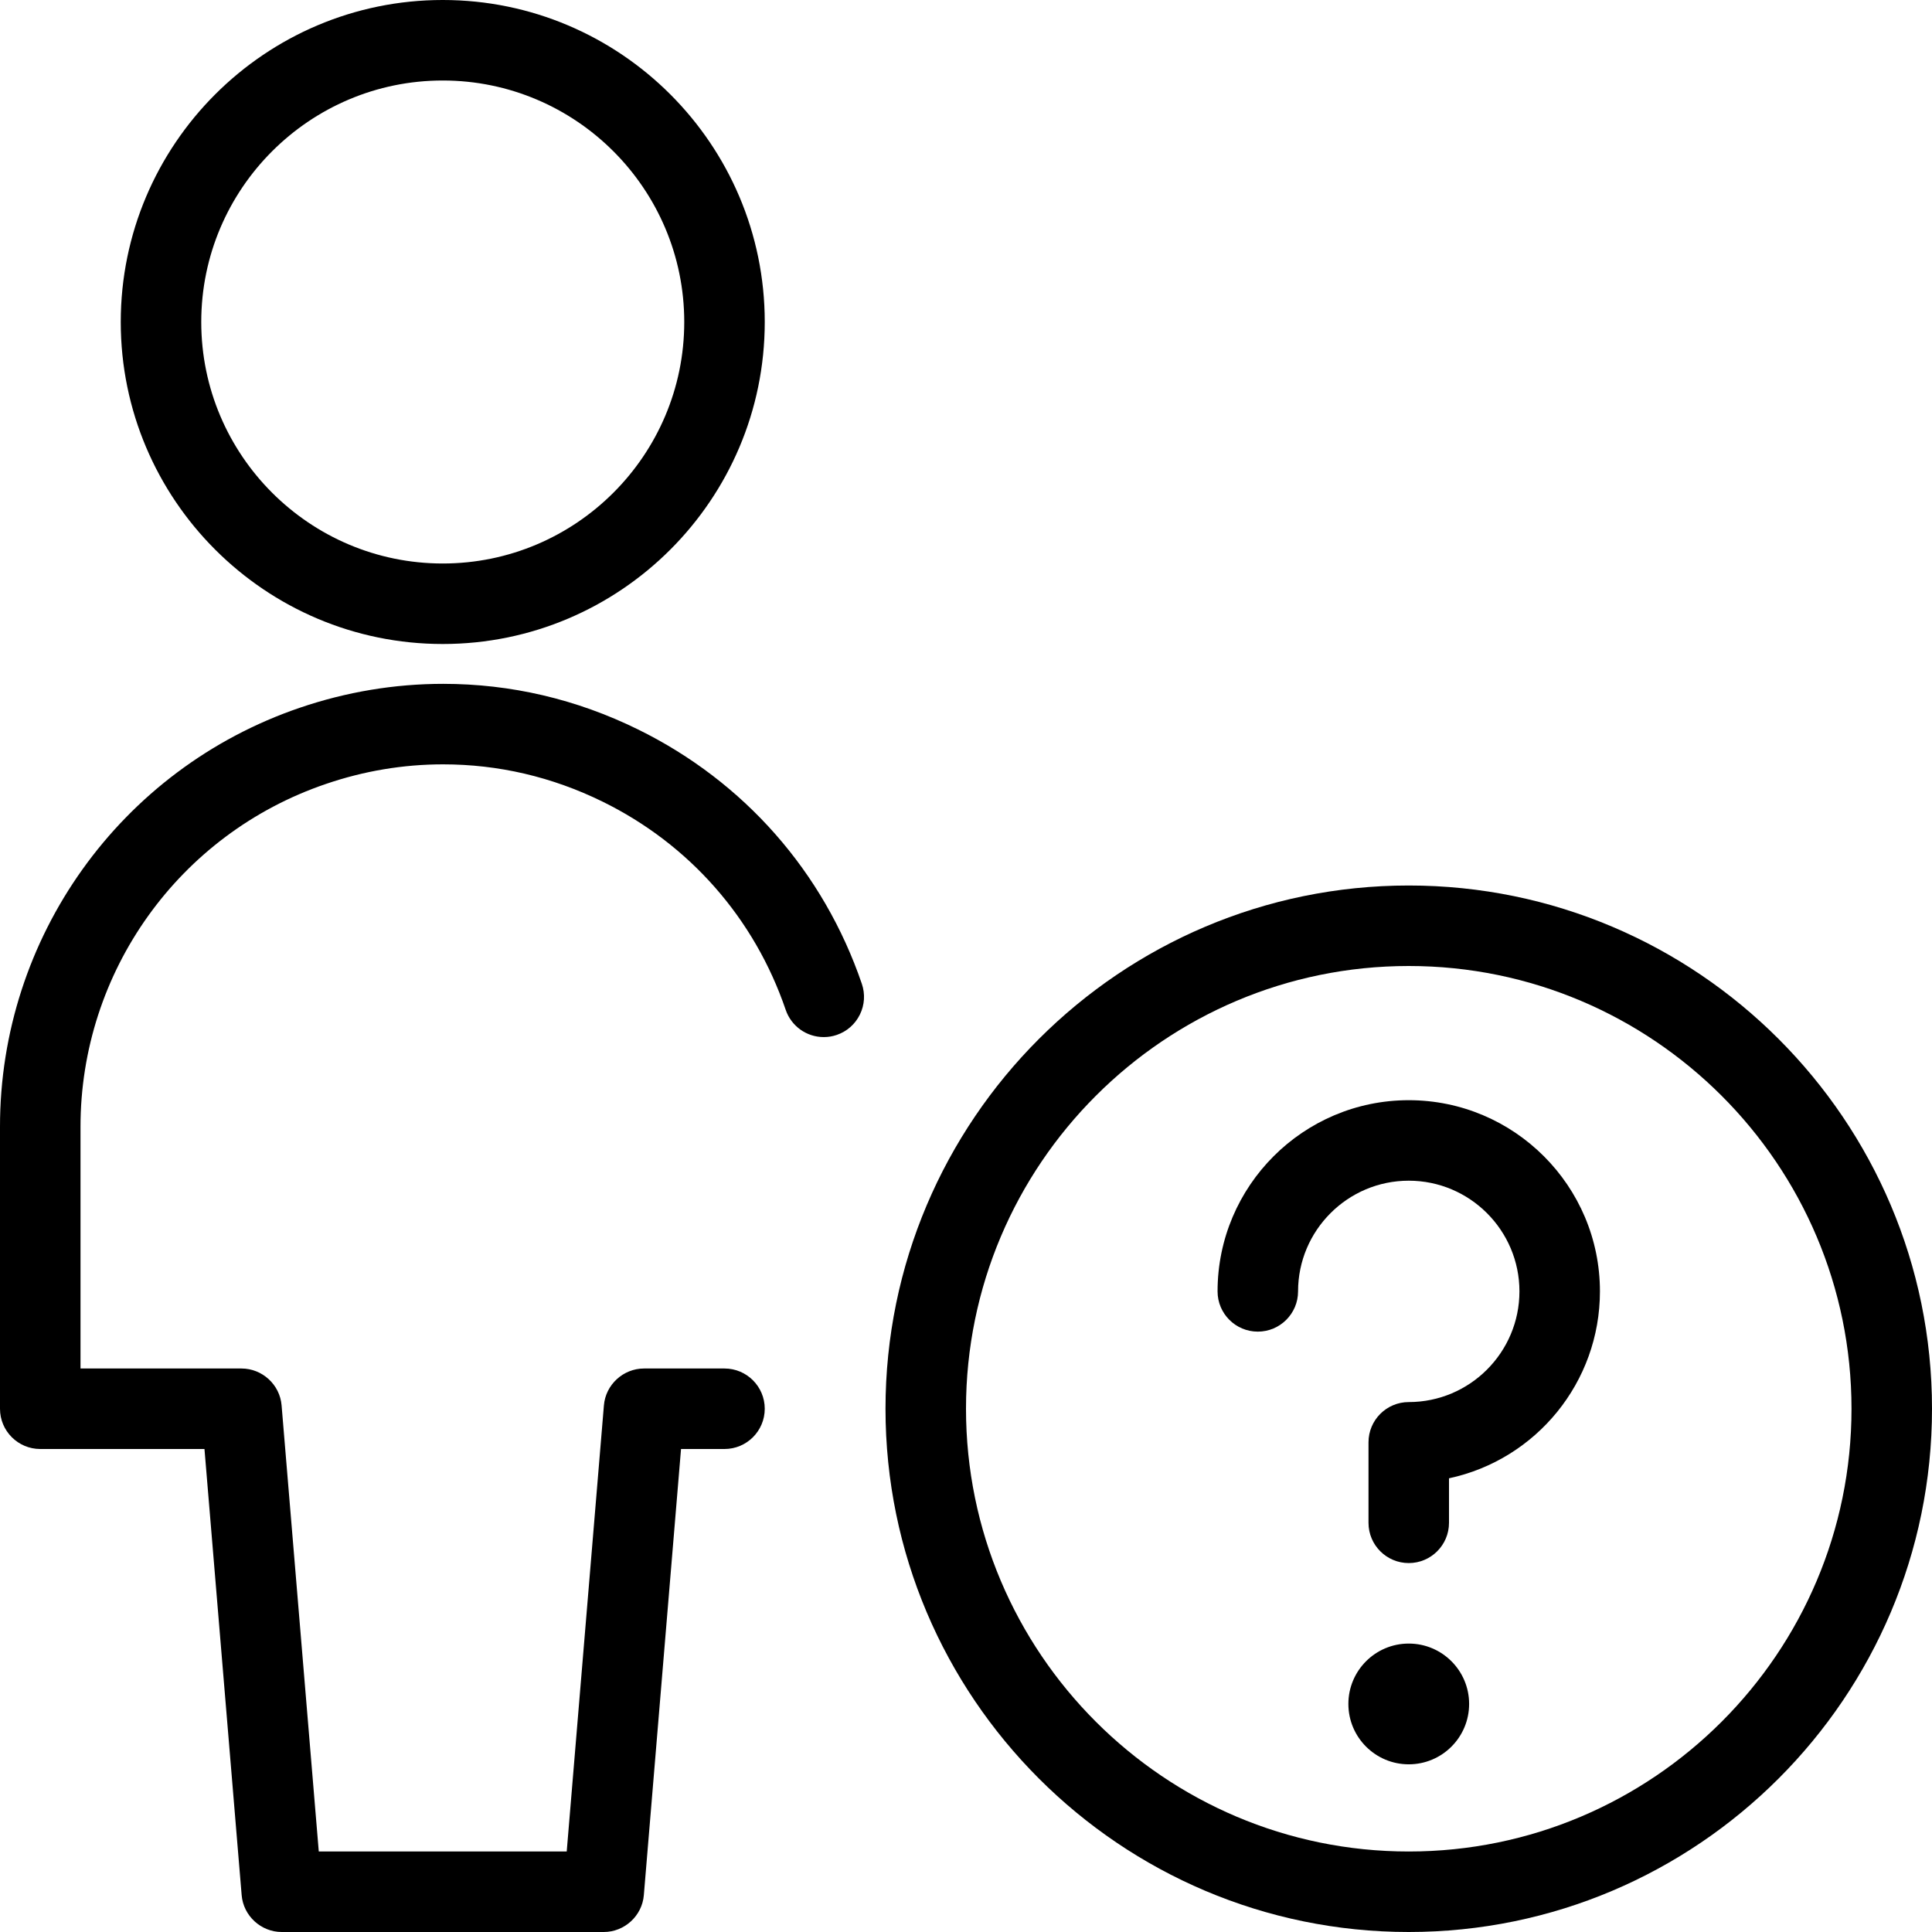 <?xml version="1.0" encoding="utf-8"?>
<!-- Generator: Adobe Illustrator 22.1.0, SVG Export Plug-In . SVG Version: 6.00 Build 0)  -->
<svg version="1.1" id="Light" xmlns="http://www.w3.org/2000/svg" xmlns:xlink="http://www.w3.org/1999/xlink" x="0px" y="0px"
	 viewBox="0 0 24 24" style="enable-background:new 0 0 24 24;" xml:space="preserve">
<g>
	<title>single-neutral-actions-question</title>
	<path d="M3.5,24c-0.258,0-0.477-0.201-0.498-0.458L2.54,18H0.5C0.224,18,0,17.776,0,17.5V14c-0.002-2.354,1.495-4.448,3.724-5.208
		c0.578-0.197,1.178-0.297,1.781-0.297c0.841,0,1.655,0.19,2.42,0.566c1.319,0.648,2.306,1.77,2.781,3.16
		c0.043,0.126,0.035,0.262-0.024,0.382c-0.059,0.12-0.161,0.21-0.287,0.253c-0.052,0.018-0.106,0.027-0.162,0.027l0,0
		c-0.214,0-0.404-0.136-0.473-0.339c-0.388-1.137-1.196-2.056-2.275-2.586C6.857,9.65,6.191,9.495,5.504,9.495
		c-0.493,0-0.984,0.082-1.457,0.244C2.223,10.36,0.999,12.073,1,14v3h2c0.258,0,0.477,0.201,0.498,0.458L3.96,23h3.08l0.462-5.542
		C7.523,17.201,7.742,17,8,17h1c0.276,0,0.5,0.224,0.5,0.5S9.276,18,9,18H8.46l-0.462,5.542C7.977,23.799,7.758,24,7.5,24H3.5z"/>
	<path d="M5.5,8c-2.206,0-4-1.794-4-4s1.794-4,4-4s4,1.794,4,4S7.706,8,5.5,8z M5.5,1c-1.654,0-3,1.346-3,3s1.346,3,3,3s3-1.346,3-3
		S7.154,1,5.5,1z"/>
	<path d="M17.5,24c-3.584,0-6.5-2.916-6.5-6.5s2.916-6.5,6.5-6.5s6.5,2.916,6.5,6.5S21.084,24,17.5,24z M17.5,12
		c-3.033,0-5.5,2.467-5.5,5.5s2.467,5.5,5.5,5.5s5.5-2.467,5.5-5.5S20.533,12,17.5,12z"/>
	<path d="M17.5,19.417c-0.276,0-0.5-0.224-0.5-0.5v-1c0-0.276,0.224-0.5,0.5-0.5c0.758,0,1.375-0.617,1.375-1.375
		s-0.617-1.375-1.375-1.375s-1.375,0.617-1.375,1.375c0,0.276-0.224,0.5-0.5,0.5s-0.5-0.224-0.5-0.5c0-1.31,1.065-2.375,2.375-2.375
		s2.375,1.065,2.375,2.375c0,1.129-0.792,2.09-1.875,2.322v0.553C18,19.193,17.776,19.417,17.5,19.417z"/>
	<circle cx="17.5" cy="21.167" r="0.75"/>
</g>
</svg>
